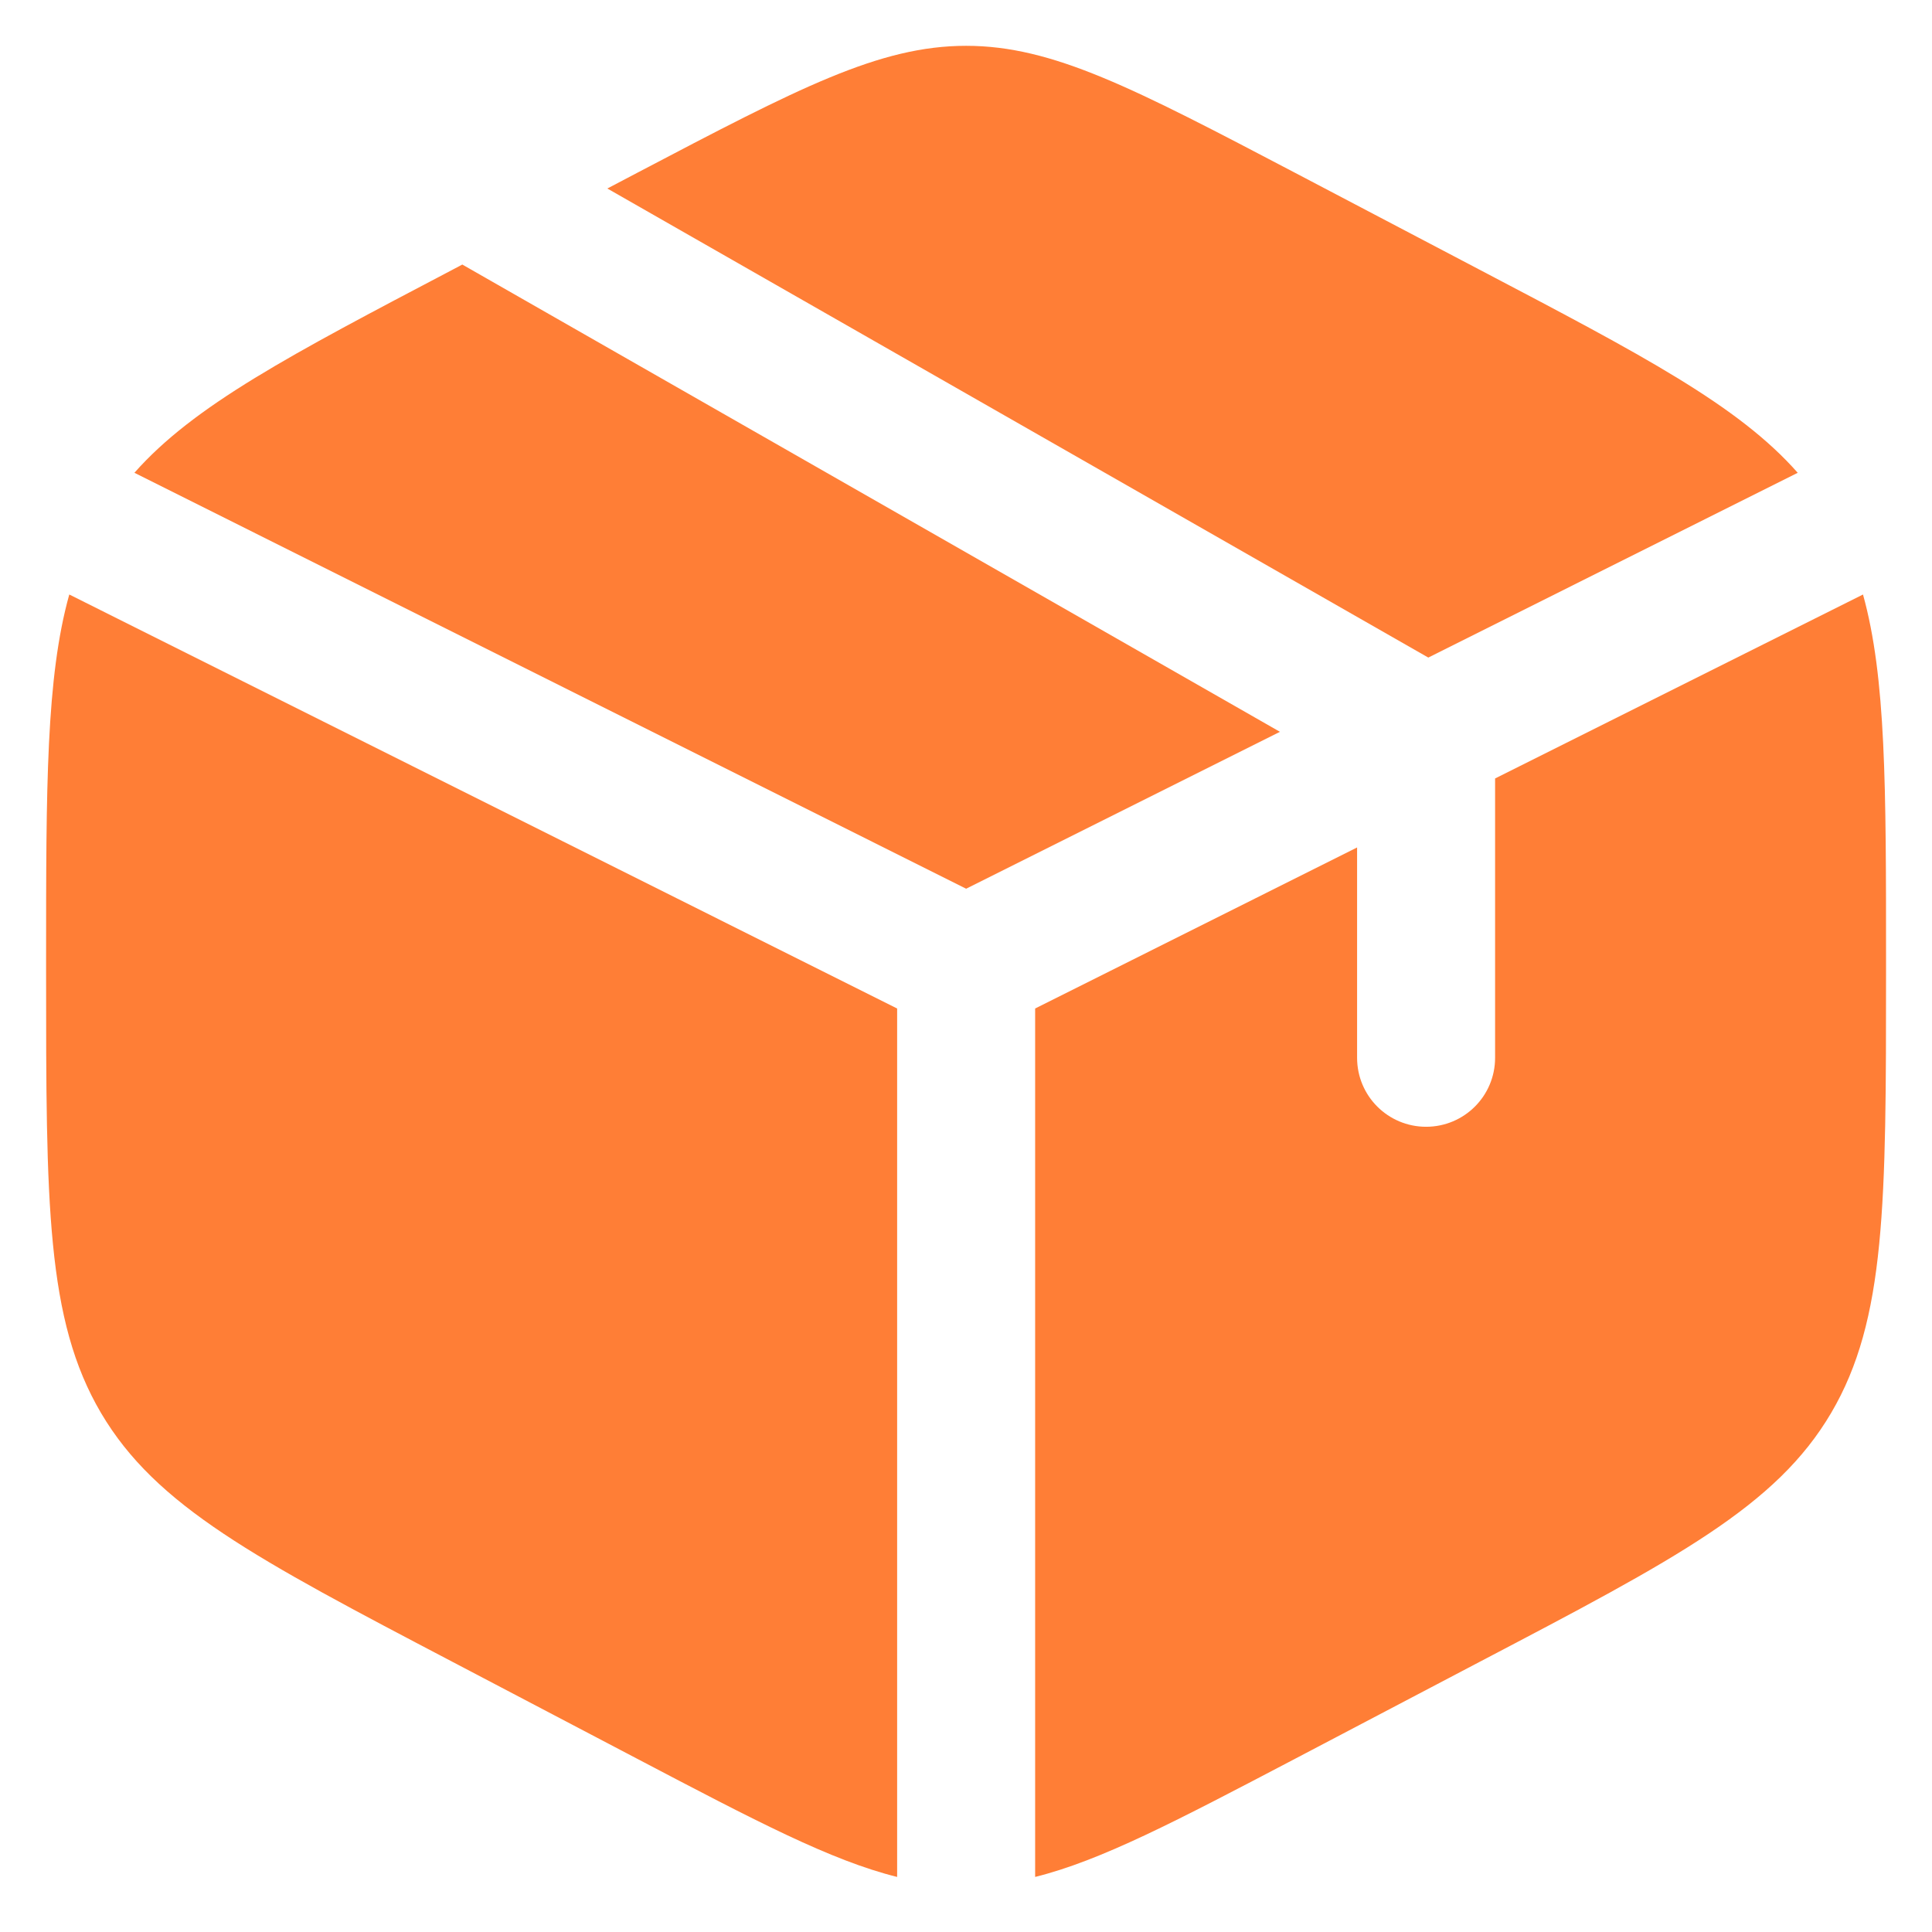 <svg width="14" height="14" viewBox="0 0 14 14" fill="none" xmlns="http://www.w3.org/2000/svg">
<path d="M10.719 1.953L9.386 1.253C8.215 0.639 7.63 0.332 7.001 0.332C6.371 0.332 5.786 0.639 4.616 1.253L4.401 1.366L10.35 4.765L13.027 3.426C12.597 2.938 11.902 2.574 10.719 1.953Z" fill="#FF7E36"/>
<path d="M13.5 4.308L10.834 5.641V7.665C10.834 7.942 10.61 8.165 10.334 8.165C10.058 8.165 9.834 7.942 9.834 7.665V6.141L7.501 7.308V13.601C7.979 13.482 8.524 13.196 9.386 12.744L10.719 12.044C12.154 11.292 12.871 10.915 13.269 10.239C13.667 9.563 13.667 8.721 13.667 7.038V6.96C13.667 5.698 13.667 4.909 13.5 4.308Z" fill="#FF7E36"/>
<path d="M6.501 13.601V7.308L0.502 4.308C0.334 4.909 0.334 5.698 0.334 6.96V7.038C0.334 8.721 0.334 9.563 0.732 10.239C1.131 10.915 1.848 11.292 3.282 12.044L4.616 12.744C5.477 13.196 6.022 13.482 6.501 13.601Z" fill="#FF7E36"/>
<path d="M0.974 3.426L7.001 6.44L9.275 5.303L3.35 1.917L3.282 1.953C2.1 2.574 1.405 2.938 0.974 3.426Z" fill="#FF7E36"/>
</svg>
